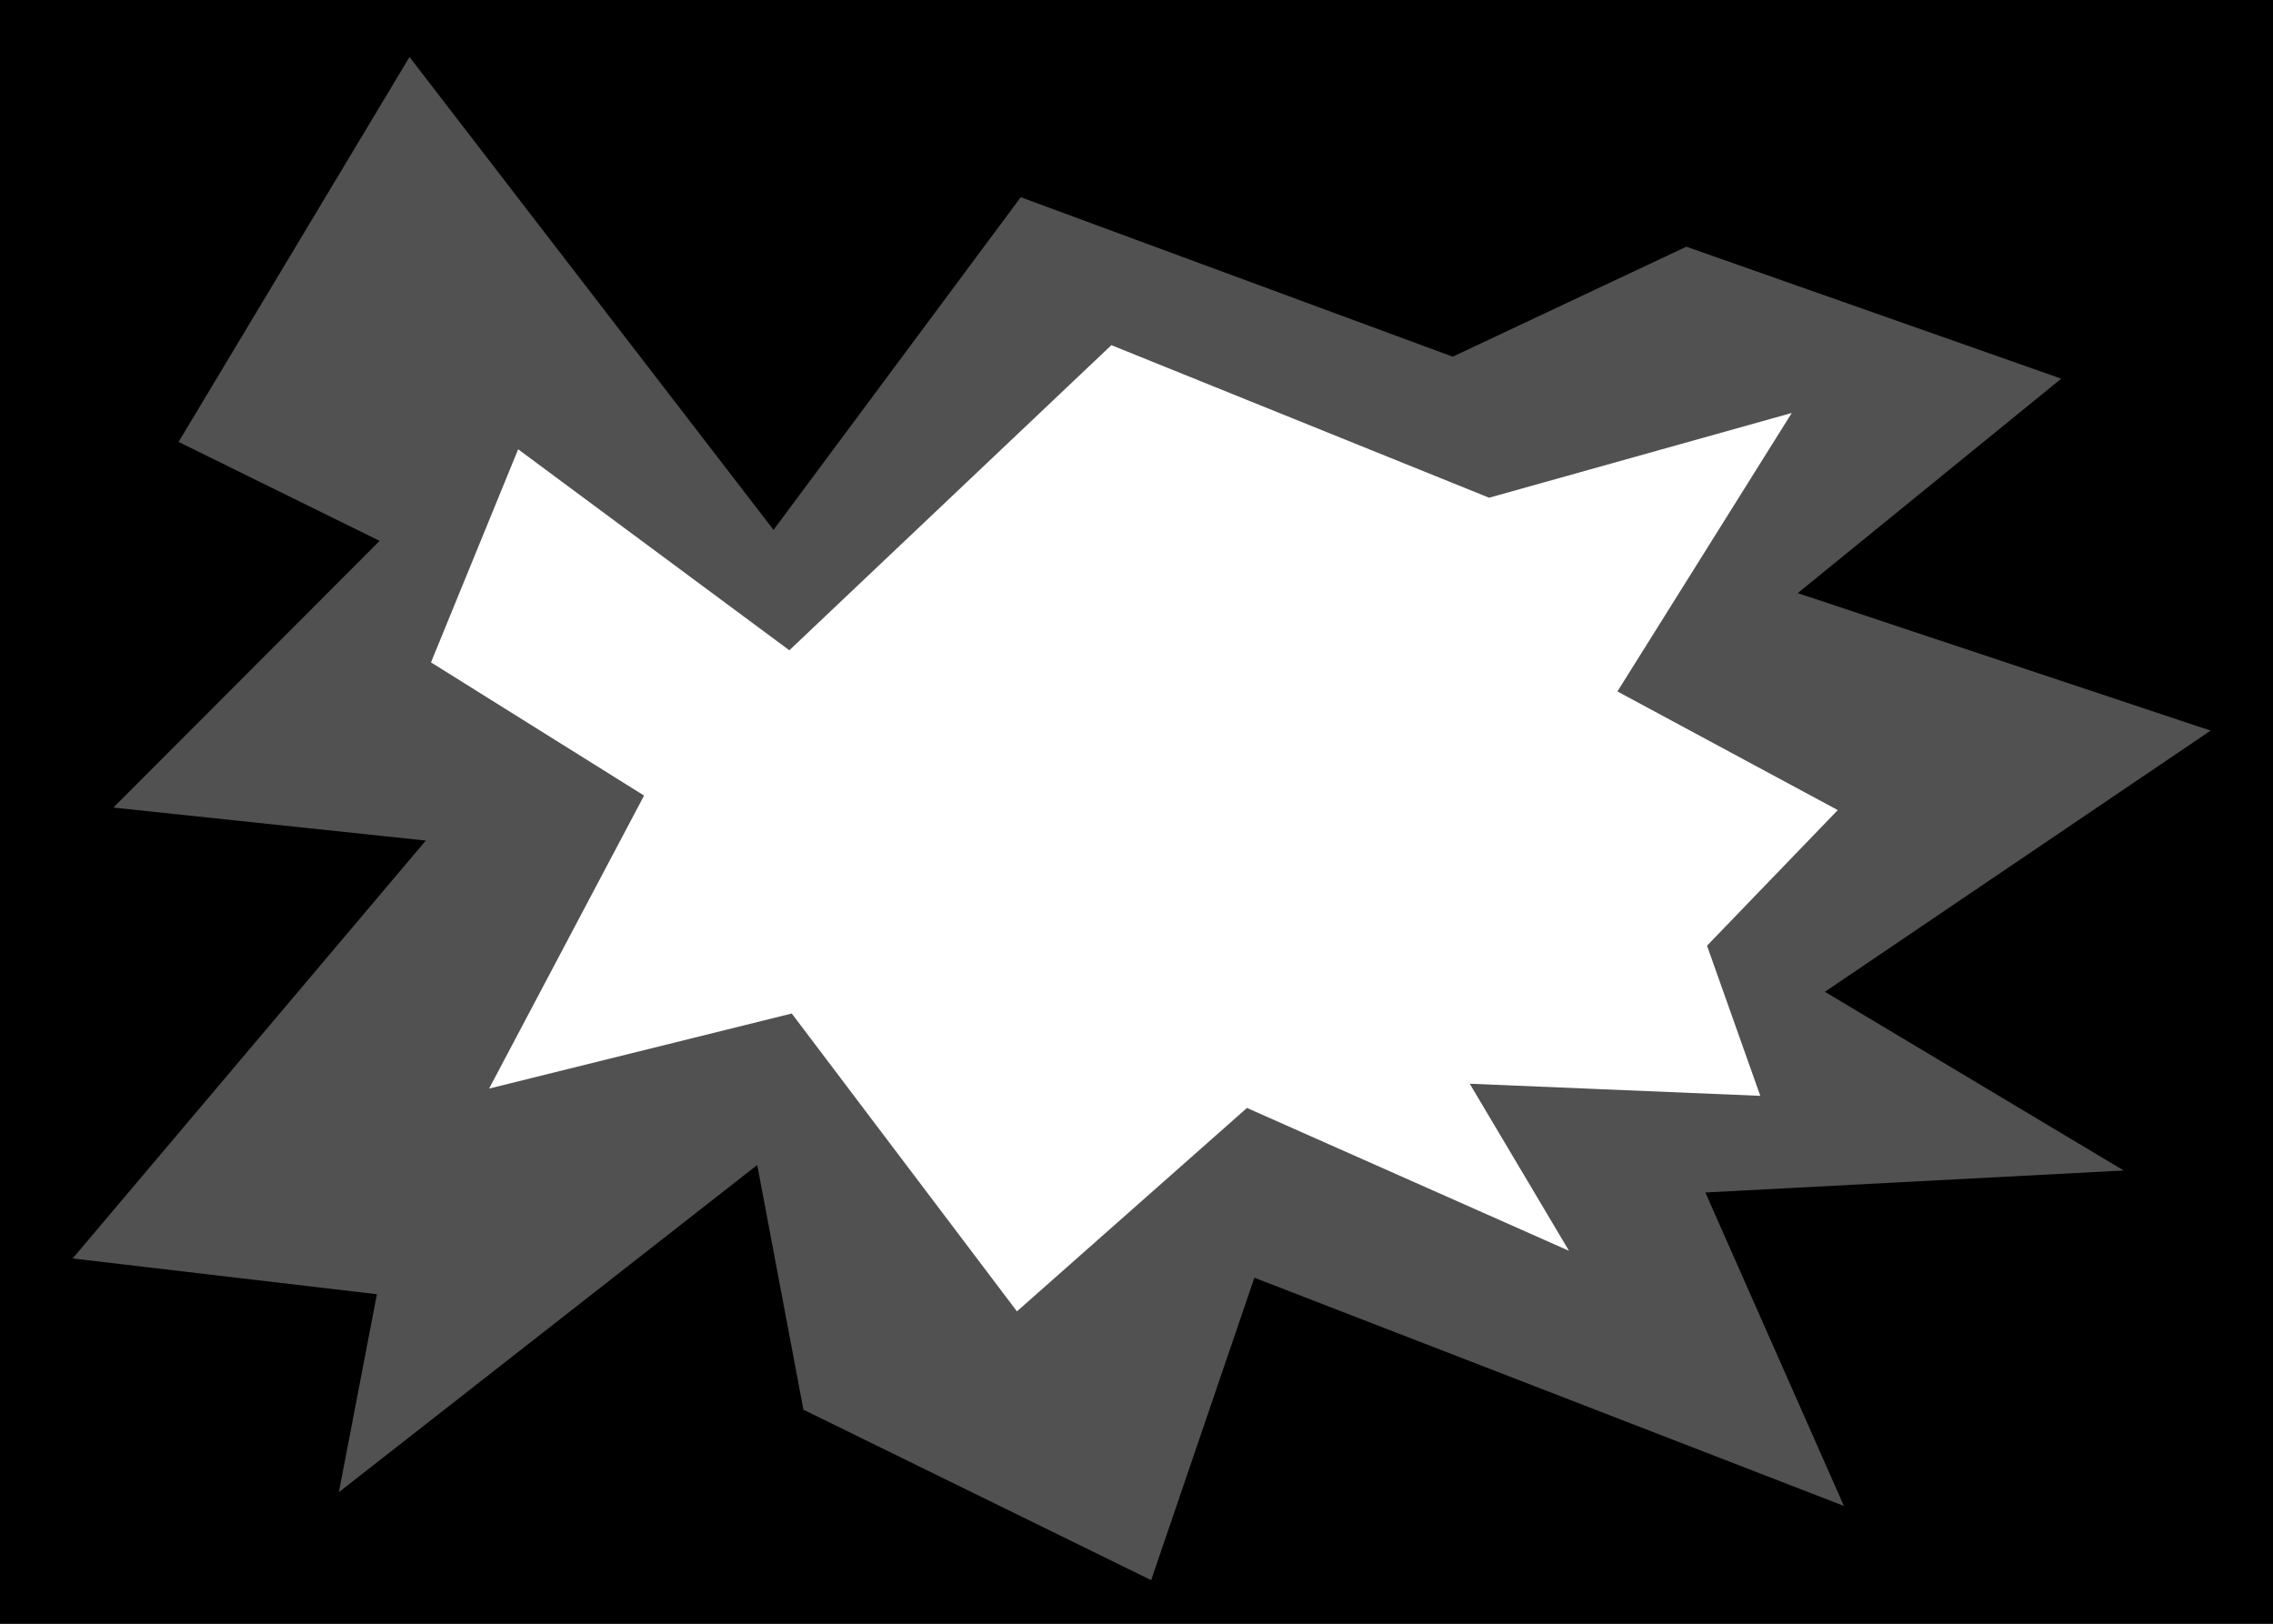 <?xml version="1.0" encoding="UTF-8" standalone="no"?>
<!-- Created with Inkscape (http://www.inkscape.org/) -->

<svg
   xmlns:dc="http://purl.org/dc/elements/1.1/"
   xmlns:cc="http://creativecommons.org/ns#"
   xmlns:rdf="http://www.w3.org/1999/02/22-rdf-syntax-ns#"
   xmlns:svg="http://www.w3.org/2000/svg"
   xmlns="http://www.w3.org/2000/svg"
   xmlns:sodipodi="http://sodipodi.sourceforge.net/DTD/sodipodi-0.dtd"
   xmlns:inkscape="http://www.inkscape.org/namespaces/inkscape"
   width="588"
   height="420"
   viewBox="0 0 588 420"
   version="1.1"
   id="svg8"
   inkscape:version="0.92.3 (2405546, 2018-03-11)"
   sodipodi:docname="vignette.svg">
  <defs
     id="defs2" />
  <sodipodi:namedview
     id="base"
     pagecolor="#3e3e3e"
     bordercolor="#666666"
     borderopacity="1.0"
     inkscape:pageopacity="0"
     inkscape:pageshadow="2"
     inkscape:zoom="1.1289063"
     inkscape:cx="111.1546"
     inkscape:cy="165.4723"
     inkscape:document-units="px"
     inkscape:current-layer="svg8"
     showgrid="true"
     units="px"
     showguides="true"
     inkscape:snap-global="true"
     inkscape:window-width="1662"
     inkscape:window-height="1374"
     inkscape:window-x="67"
     inkscape:window-y="27"
     inkscape:window-maximized="0"
     inkscape:pagecheckerboard="false"
     inkscape:measure-start="0,0"
     inkscape:measure-end="0,0">
    <inkscape:grid
       type="xygrid"
       id="grid815"
       empspacing="4"
       spacingx="1"
       spacingy="1" />
  </sodipodi:namedview>
  <path
     style="fill:#000000;fill-opacity:0.682;stroke:none;stroke-width:1;stroke-opacity:1"
     d="M 0 0 L 0 420 L 588 420 L 588 0 L 0 0 z M 287.502 89.279 L 385.215 128.74 L 463.51 106.818 L 418.412 178.85 L 475.41 209.541 L 441.588 244.617 L 455.367 283.453 L 380.203 280.32 L 405.885 323.539 L 322.578 286.584 L 263.072 339.199 L 204.82 262.156 L 126.525 281.574 L 166.613 205.783 L 111.492 171.334 L 134.041 116.213 L 204.195 168.201 L 287.502 89.279 z "
     id="rect824" />
  <path
     style="fill:#000000;fill-opacity:1;stroke:none;stroke-width:1;stroke-opacity:1"
     d="M 0 0 L 0 420 L 588 420 L 588 0 L 0 0 z M 105.934 14.742 L 200.105 137.062 L 264.057 51.012 L 375.799 92.258 L 436.236 63.812 L 533.219 97.947 L 465.049 153.418 L 571.871 188.977 L 472.078 256.537 L 549.383 302.762 L 441.156 308.451 L 476.996 389.523 L 324.496 330.498 L 297.791 408.725 L 207.836 364.633 L 195.889 301.34 L 87.662 385.969 L 97.502 334.766 L 18.791 325.52 L 110.15 217.424 L 29.332 208.889 L 98.203 139.906 L 46.199 114.305 L 105.934 14.742 z "
     id="rect819" />
</svg>

